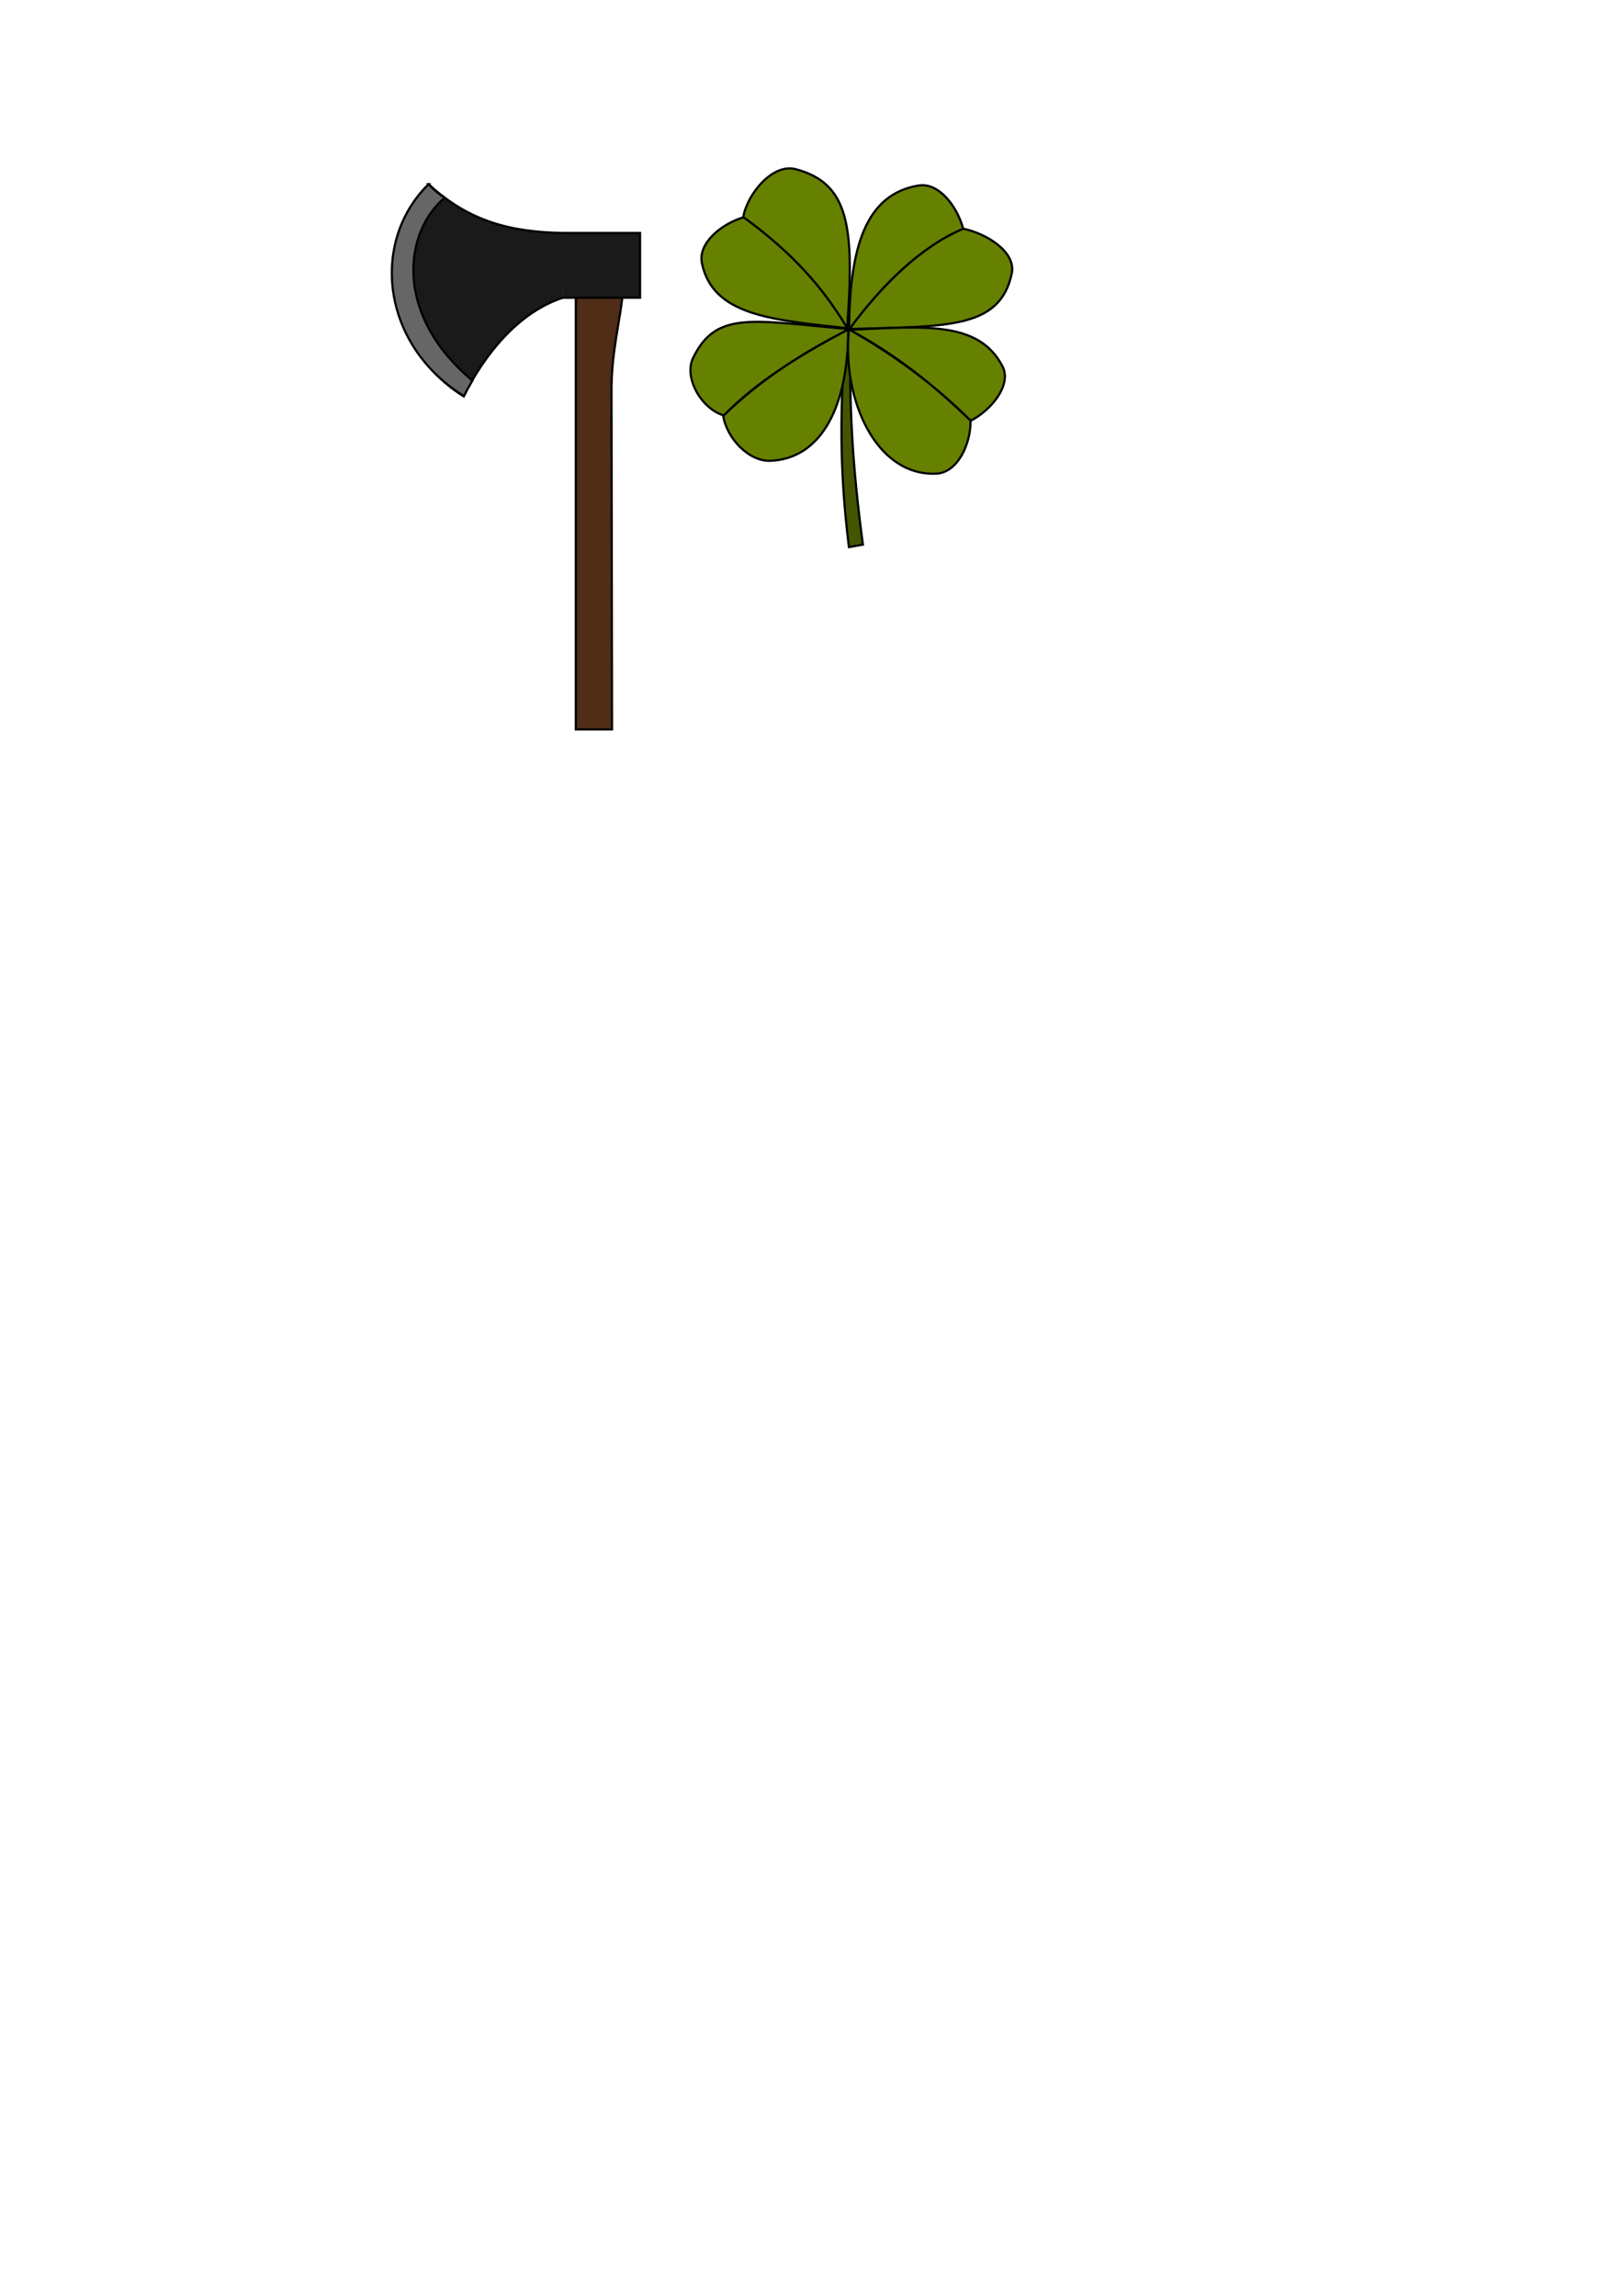 <?xml version="1.0" encoding="UTF-8" standalone="no"?>
<!-- Created with Inkscape (http://www.inkscape.org/) -->

<svg
   xmlns:dc="http://purl.org/dc/elements/1.1/"
   xmlns:cc="http://creativecommons.org/ns#"
   xmlns:rdf="http://www.w3.org/1999/02/22-rdf-syntax-ns#"
   xmlns:svg="http://www.w3.org/2000/svg"
   xmlns="http://www.w3.org/2000/svg"
   xmlns:sodipodi="http://sodipodi.sourceforge.net/DTD/sodipodi-0.dtd"
   xmlns:inkscape="http://www.inkscape.org/namespaces/inkscape"
   width="210mm"
   height="297mm"
   viewBox="0 0 744.094 1052.362"
   id="svg2"
   version="1.1"
   inkscape:version="0.91 r13725"
   sodipodi:docname="Aexte.svg">
  <defs
     id="defs4" />
  <sodipodi:namedview
     id="base"
     pagecolor="#ffffff"
     bordercolor="#666666"
     borderopacity="1.0"
     inkscape:pageopacity="0.0"
     inkscape:pageshadow="2"
     inkscape:zoom="2.2827963"
     inkscape:cx="396.34305"
     inkscape:cy="858.98859"
     inkscape:document-units="px"
     inkscape:current-layer="layer3"
     showgrid="false"
     inkscape:window-width="1920"
     inkscape:window-height="971"
     inkscape:window-x="0"
     inkscape:window-y="31"
     inkscape:window-maximized="1" />
  <g
     inkscape:label="Erste Axt"
     inkscape:groupmode="layer"
     id="layer1" />
  <g
     inkscape:groupmode="layer"
     id="layer3"
     inkscape:label="Erste Axt - Kopf">
    <path
       style="fill:#445500;fill-rule:evenodd;stroke:#000000;stroke-width:1px;stroke-linecap:butt;stroke-linejoin:miter;stroke-opacity:1"
       d="m 388.03,149.469 c -3.047,36.464 -3.301,65.249 1.172,101.318 l 6.41,-1.13 c -4.933,-37.029 -6.401,-64.172 -5.648,-100.098 z"
       id="path4307"
       inkscape:connector-curvature="0"
       sodipodi:nodetypes="ccccc" />
    <g
       id="g4222"
       inkscape:export-xdpi="90"
       inkscape:export-ydpi="90">
      <path
         sodipodi:nodetypes="cccccc"
         inkscape:connector-curvature="0"
         id="path3336"
         d="m 264,125.362 0,209 16.597,0 -0.243,-157.193 c 0.351,-21.165 5.947,-36.266 5.436,-51.481 z"
         style="fill:#502d16;fill-rule:evenodd;stroke:#000000;stroke-width:1px;stroke-linecap:butt;stroke-linejoin:miter;stroke-opacity:1" />
      <path
         sodipodi:nodetypes="cccc"
         inkscape:connector-curvature="0"
         id="path3340"
         d="m 258.094,136.482 35.355,0 0,-29.698 -35.532,0"
         style="fill:#1a1a1a;fill-rule:evenodd;stroke:#000000;stroke-width:1px;stroke-linecap:butt;stroke-linejoin:miter;stroke-opacity:1" />
      <path
         sodipodi:nodetypes="cccc"
         inkscape:connector-curvature="0"
         id="path3342"
         d="m 258.114,136.451 c -20.859,6.835 -36.253,26.522 -45.514,45.234 -31.308,-19.17 -46.176,-66.585 -16.092,-97.256 18.699,17.403 38.332,21.95 61.57,22.357"
         style="fill:#1a1a1a;fill-rule:evenodd;stroke:#000000;stroke-width:1px;stroke-linecap:butt;stroke-linejoin:miter;stroke-opacity:1" />
      <path
         sodipodi:nodetypes="ccccc"
         inkscape:connector-curvature="0"
         id="path3344"
         d="m 196.489,84.458 c -26.826,26.269 -21.727,73.588 16.18,97.077 1.187,-2.351 2.588,-4.841 3.893,-7.074 -36.707,-30.842 -30.962,-68.558 -12.683,-83.824 -3.099,-2.051 -4.638,-3.32 -7.391,-6.179 z"
         style="fill:#666666;fill-rule:evenodd;stroke:#000000;stroke-width:1px;stroke-linecap:butt;stroke-linejoin:miter;stroke-opacity:1" />
    </g>
    <path
       style="fill:#000000"
       id="path4154"
       d="m 257.985,136.492 c 0.003,-0.011 0.004,-0.023 0.006,-0.034 -7.7e-4,-0.005 0.002,-0.01 0.003,-0.015 0.002,-0.01 -9.8e-4,-6e-5 0.001,-0.008 0.003,-0.005 0.004,-0.01 0.005,-0.016 7.5e-4,-0.006 7e-4,-0.012 -4.8e-4,-0.018 -6.5e-4,-0.005 -0.003,-0.01 -0.005,-0.014 -0.002,-0.004 -0.002,-0.008 -0.005,-0.012 -1.5e-4,-2.3e-4 -5e-4,-2.3e-4 -7.5e-4,-3.4e-4 -5e-4,-8.5e-4 -10e-4,-0.002 -10e-4,-0.003 -0.002,-5.1e-4 4.3e-4,3.3e-4 -0.003,-0.003 -3.1e-4,-3.1e-4 -9.5e-4,-7e-5 -0.001,-3.7e-4 -0.003,-0.002 -0.003,-0.006 -0.006,-0.008 -0.002,-0.002 -0.002,-0.008 -0.005,-0.009 -3.4e-4,-1e-4 -5.6e-4,7.8e-4 -8.6e-4,6e-4 -0.005,-0.003 4.4e-4,-0.002 -0.003,-0.003 -0.003,-0.005 -0.004,-0.002 -0.005,-0.003 -10e-4,-5.4e-4 -0.002,-0.002 -0.003,-0.003 -5.8e-4,-4e-4 -0.001,-2.3e-4 -0.002,-6.7e-4 -10e-4,-9e-4 -0.002,-0.002 -0.003,-0.003 -0.003,-4.7e-4 -0.003,-0.005 -0.007,-0.005 -5.3e-4,-1.1e-4 -0.001,5.4e-4 -0.002,2.8e-4 -0.011,-0.006 0.003,-6.6e-4 -0.005,-0.003 -9.5e-4,-0.001 -0.002,-0.002 -0.003,-0.003 -6.5e-4,-3.3e-4 -0.001,-4.9e-4 -0.002,-10e-4 -0.001,-9.9e-4 -0.002,-0.002 -0.003,-0.003 -4.9e-4,-4.7e-4 -0.001,-4.9e-4 -0.002,-9.7e-4 -0.002,-0.002 -0.004,-0.005 -0.005,-0.008 -0.004,-0.003 -0.005,-0.012 -0.009,-0.014 -0.005,-0.007 -0.007,-0.016 -0.008,-0.025 -5.7e-4,-0.008 -0.003,-0.018 0.002,-0.025 0.002,-0.006 0.006,-0.011 0.008,-0.017 10e-4,-0.007 10e-4,-0.014 0.002,-0.021 5e-5,-0.008 0,-0.016 -2e-5,-0.023 -5e-5,-0.008 1.6e-4,-0.017 -3.3e-4,-0.025 3.9e-4,-0.007 0.002,-0.013 0.003,-0.02 6.4e-4,-0.005 0.001,-0.008 -8.8e-4,-0.012 -10e-4,-5.1e-4 -8e-4,0.002 -10e-4,0.002 -9.4e-4,-2e-4 -0.001,-10e-4 -0.002,-0.002 -4.7e-4,-2.7e-4 -0.001,1.4e-4 -0.002,-1.9e-4 -0.007,-0.005 4.8e-4,-0.002 -0.004,-0.004 -5.6e-4,1.2e-4 -10e-4,6e-4 -0.002,3.4e-4 -0.004,-0.002 -0.001,-0.003 -0.005,-0.003 -0.005,-7.8e-4 -0.002,0.002 -0.007,-0.002 -0.005,-0.002 -0.011,-4.6e-4 -0.017,-6e-5 -10e-4,6e-5 -0.002,1.2e-4 -0.003,1.9e-4 0,0 0.262,-0.132 0.262,-0.132 l 0,0 c 0.001,2e-4 0.003,3.9e-4 0.004,5.9e-4 0.008,0.002 0.015,0.005 0.021,0.009 6.9e-4,-2e-5 10e-4,-3.1e-4 0.002,-4e-5 0.004,0.002 0.006,0.005 0.01,0.007 5.5e-4,3.1e-4 10e-4,1.3e-4 0.002,5e-4 10e-4,8.9e-4 0.002,0.002 0.003,0.003 8.8e-4,8.6e-4 0.002,0.002 0.003,0.003 5.4e-4,2.4e-4 0.001,3.3e-4 0.002,7e-4 0.005,0.004 0.008,0.009 0.011,0.015 0.004,0.008 0.006,0.017 0.005,0.027 -1.8e-4,0.007 10e-6,0.015 -0.003,0.021 -0.003,0.004 -2.9e-4,0.015 -0.001,0.021 1e-5,0.008 3e-5,0.016 7e-5,0.024 3e-5,0.008 1.1e-4,0.017 -2.4e-4,0.025 -4.6e-4,0.008 -3.8e-4,0.017 -0.005,0.024 -3.3e-4,0.001 -8.5e-4,0.004 -0.002,0.005 -6e-4,3.2e-4 -0.001,-4.6e-4 -0.002,-8e-5 -6.2e-4,4.2e-4 -5e-4,0.001 -9.3e-4,0.002 -0.002,0.003 -0.001,-0.002 -0.001,0.004 2.7e-4,0.004 5e-4,0.007 0.003,0.01 0.003,0.005 0.006,0.01 0.009,0.015 0.004,-8e-5 0.006,0.006 0.01,0.006 9.1e-4,7.6e-4 0.002,0.002 0.003,0.002 5.9e-4,2e-4 10e-4,2.2e-4 0.002,6.1e-4 0.002,0.002 0.004,0.004 0.006,0.006 3.8e-4,2.8e-4 9.8e-4,8e-5 10e-4,3.4e-4 9.5e-4,6.3e-4 0.002,0.002 0.003,0.002 0.003,5.2e-4 -3e-5,-2.7e-4 0.004,0.003 5.6e-4,3.7e-4 0.001,3.1e-4 0.002,7.3e-4 0.003,0.002 0.004,0.006 0.007,0.008 0.001,0.002 0.003,0.003 0.004,0.005 0.002,0.003 0.004,0.008 0.007,0.011 0.003,0.005 0.008,0.009 0.011,0.015 0.003,0.006 0.006,0.011 0.008,0.018 0.003,0.007 0.006,0.014 0.007,0.021 0.002,0.008 0.003,0.017 0.003,0.025 -6e-5,0.008 9e-5,0.016 -0.002,0.024 -3.9e-4,9e-4 -6.3e-4,0.002 -10e-4,0.003 -4.3e-4,6.1e-4 -10e-4,7.5e-4 -0.002,0.001 -0.002,0.004 -7.4e-4,0.01 -0.005,0.014 -0.002,0.011 -0.006,0.021 -0.005,0.033 0,0 -0.28,0.087 -0.28,0.087 z"
       inkscape:connector-curvature="0" />
    <path
       style="fill:#000000"
       id="path4156"
       d="m 257.691,136.263 c 0.007,-0.002 0.012,-0.008 0.017,-0.012 0.007,-0.006 -2.1e-4,0.002 0.006,-0.005 0.006,-0.008 -6.6e-4,-2.5e-4 0.006,-0.005 9.6e-4,-7.2e-4 0.001,-0.002 0.002,-0.003 7.5e-4,-4.6e-4 0.002,-7e-5 0.003,-5.4e-4 0.006,-0.003 -10e-4,-0.002 0.005,-0.003 0.002,-10e-4 0.002,-0.004 0.004,-0.006 6.3e-4,-5.6e-4 0.002,-10e-5 0.002,-5.4e-4 9.1e-4,-5.8e-4 10e-4,-0.002 0.002,-0.002 0.006,-0.003 -0.002,0.005 0.005,-0.002 0.009,1.5e-4 0.004,-0.001 0.008,-0.007 4.7e-4,-6.8e-4 0.001,-8.2e-4 0.002,-0.001 6.2e-4,-10e-4 0.001,-0.002 0.002,-0.003 0.051,-0.087 0.213,-0.079 0.281,-0.107 0.089,-0.036 -0.353,0.147 -0.271,0.097 0.084,-0.051 0.178,-0.095 0.276,-0.1 0.096,-0.005 -0.18,0.067 -0.27,0.1 0.002,-5e-5 0.003,-0.003 0.005,-0.004 8.5e-4,-3.5e-4 0.002,4.4e-4 0.003,1.7e-4 9.5e-4,-3e-4 0.001,-0.001 0.002,-0.002 0.006,-0.002 -5.9e-4,0.003 0.005,-0.002 0.004,7.2e-4 0.004,-0.004 0.006,-0.006 6.4e-4,-5.5e-4 0.002,-8e-5 0.002,-5.2e-4 0.005,-0.003 -6.2e-4,-0.002 0.005,-0.003 7e-4,-7.9e-4 10e-4,-0.002 0.002,-0.002 6.9e-4,-4.1e-4 0.002,1.6e-4 0.002,-2.8e-4 0.002,-0.001 0.002,-0.004 0.004,-0.006 6.4e-4,-5.6e-4 0.002,-3.7e-4 0.002,-5.5e-4 7.4e-4,-8e-4 10e-4,-0.002 0.002,-0.002 0.004,5.7e-4 0.004,-0.003 0.007,-0.004 8.6e-4,-3.6e-4 0.002,0 0.003,-5.1e-4 10e-4,-7.9e-4 0.004,-0.005 0.005,-0.006 0.008,-0.003 -0.004,0.002 0.005,-0.004 7.2e-4,-4.7e-4 0.002,-4e-5 0.003,-5.1e-4 0.004,-0.002 0.002,-0.005 0.007,-0.006 0.003,-0.005 0.005,-7.9e-4 0.007,-0.002 9.3e-4,-4.1e-4 9.9e-4,-0.002 0.002,-0.002 5.5e-4,-4.9e-4 0.002,-2.9e-4 0.002,-8.5e-4 7.8e-4,-9.2e-4 10e-4,-0.002 0.002,-0.003 0.004,-0.001 0.003,-0.006 0.005,-0.009 5.1e-4,-6.7e-4 0.002,-4.9e-4 0.002,-0.001 0.004,-0.004 -2.7e-4,-0.002 0.004,-0.003 8e-4,1.4e-4 0.002,8e-4 0.002,4.1e-4 9.2e-4,-5.1e-4 9.4e-4,-0.002 0.002,-0.003 0.003,-0.003 0.004,-5.4e-4 0.006,-7e-5 7.7e-4,0.001 0.003,0.01 2.3e-4,0.01 -10e-4,2e-5 -0.002,-0.001 -0.003,-0.002 -7.5e-4,-3.5e-4 -0.002,-3.9e-4 -0.002,-5.9e-4 -7.9e-4,2e-5 -0.002,4e-5 -0.002,5e-5 0,0 0.266,-0.125 0.266,-0.125 l 0,0 c 10e-4,6.6e-4 0.002,0.001 0.003,0.002 0.001,5.6e-4 0.002,0.001 0.003,0.002 7.1e-4,2.9e-4 0.002,3e-5 0.002,4.8e-4 0.007,0.005 0.011,0.015 0.013,0.024 8e-4,0.006 0.002,0.014 -0.001,0.019 -4.6e-4,6.9e-4 -0.002,7.4e-4 -0.002,10e-4 -7.3e-4,0.001 -7.6e-4,0.003 -10e-4,0.005 -6e-4,10e-4 -8.6e-4,0.002 -0.002,0.003 -6.7e-4,5.6e-4 -0.002,-3e-5 -0.003,4.4e-4 -8.9e-4,5.7e-4 -9.8e-4,0.002 -0.002,0.002 -0.003,0.001 -0.004,-0.004 -0.007,0.003 -0.004,0.002 -3.6e-4,-4.9e-4 -0.003,0.004 -4.5e-4,7.2e-4 -0.002,8.3e-4 -0.002,0.002 -0.002,0.004 -4.3e-4,0.008 -0.006,0.009 -0.005,0.006 -0.004,2e-5 -0.008,0.004 -9.3e-4,9e-4 -10e-4,0.002 -0.002,0.003 -7.2e-4,6.4e-4 -0.002,5.8e-4 -0.003,8.7e-4 -7.7e-4,9.5e-4 -0.002,0.002 -0.002,0.003 -0.006,3.3e-4 -0.004,0.001 -0.007,0.006 -0.002,0.003 -0.006,0.002 -0.007,0.006 -0.012,0.003 0.008,-0.003 -0.005,0.003 -8.6e-4,4.1e-4 -0.002,-5.2e-4 -0.003,-4.3e-4 -0.004,3.6e-4 -0.002,0.002 -0.004,0.004 -5.8e-4,6.4e-4 -0.002,6.4e-4 -0.002,9.5e-4 -6e-4,0.001 -8.7e-4,0.003 -0.002,0.003 -6.5e-4,6e-4 -0.002,1.6e-4 -0.003,6.9e-4 -9.1e-4,6.9e-4 -0.001,0.002 -0.002,0.003 -0.003,10e-4 -0.004,-0.003 -0.007,0.004 -0.006,0.003 0.002,-0.001 -0.004,0.005 -6.4e-4,6.7e-4 -0.002,4.2e-4 -0.003,0.001 -9.5e-4,8.2e-4 -10e-4,0.002 -0.002,0.003 -8.1e-4,5.1e-4 -0.002,-1.4e-4 -0.003,1.3e-4 -9.2e-4,2.6e-4 -0.002,9.3e-4 -0.003,0.001 -0.092,0.034 -0.202,0.038 -0.275,0.103 -0.072,0.064 0.365,-0.113 0.27,-0.098 -0.097,0.015 -0.181,0.077 -0.277,0.099 -0.012,0.003 0.368,-0.075 0.264,-0.1 -0.008,10e-4 0.004,-0.001 -0.004,0.003 -7.8e-4,4e-4 -0.002,-5.8e-4 -0.003,-3.7e-4 -0.004,0.001 -0.002,0.007 -0.005,0.01 -0.006,0.002 0.002,-0.001 -0.004,0.004 -6.4e-4,5.9e-4 -0.002,1.3e-4 -0.003,6.5e-4 -9.2e-4,6.8e-4 -10e-4,0.002 -0.002,0.003 -8.6e-4,4.1e-4 -0.002,-5.2e-4 -0.003,-4.2e-4 -8.5e-4,9e-5 -0.002,6.4e-4 -0.002,9.7e-4 -0.005,0.009 0.001,-7.4e-4 -0.004,0.005 -9.7e-4,9e-4 -0.001,0.002 -0.002,0.003 -8e-4,6.9e-4 -0.002,4.6e-4 -0.003,10e-4 -0.006,0.004 10e-4,0.002 -0.006,0.004 -0.009,0.005 0.002,-0.002 -0.007,0.006 -10e-4,0.001 -0.003,0.002 -0.004,0.003 -0.001,0.001 -0.003,0.003 -0.004,0.004 -0.008,0.007 -10e-4,-0.002 -0.007,0.007 0,0 -0.287,0.063 -0.287,0.063 z"
       inkscape:connector-curvature="0" />
    <path
       style="fill:#000000"
       id="path4158"
       d="m 257.967,136.111 c 0.007,0.009 0.015,0.016 0.021,0.025 0.003,0.003 0.006,0.006 0.008,0.009 6.7e-4,7.4e-4 0.002,0.001 0.002,0.002 0.005,0.005 5.3e-4,0.002 0.005,0.005 8.1e-4,10e-4 0.002,0.002 0.002,0.003 5.8e-4,3e-4 10e-4,4.6e-4 0.002,9.1e-4 9.2e-4,9.1e-4 10e-4,0.002 0.002,0.003 4.3e-4,4.1e-4 0.001,3.4e-4 0.002,7.6e-4 0.004,0.004 3.6e-4,0.002 0.004,0.004 0.003,0.006 0.004,0.003 0.005,0.003 10e-4,5.4e-4 0.002,0.002 0.003,0.003 5.5e-4,3.9e-4 0.001,2e-4 0.002,6.2e-4 10e-4,8.9e-4 0.002,0.002 0.003,0.003 6.5e-4,3.1e-4 0.001,8.1e-4 0.002,9.4e-4 5.7e-4,1.1e-4 0.001,-5.1e-4 0.002,-2.4e-4 10e-4,6.2e-4 0.002,0.002 0.003,0.003 6.2e-4,4.3e-4 0.002,3.3e-4 0.002,8.1e-4 0.007,0.006 -2.8e-4,0.002 0.005,0.004 0.001,0.001 0.002,0.004 0.005,0.004 5.3e-4,1.2e-4 0.001,-5.3e-4 0.002,-2.7e-4 10e-4,6.2e-4 0.002,0.002 0.003,0.003 5.8e-4,4.2e-4 0.001,2.8e-4 0.002,7.4e-4 0.001,9.2e-4 0.002,0.002 0.003,0.003 0.005,0.003 0.011,0.007 0.015,0.011 0.003,6.7e-4 0.004,0.005 0.007,0.006 5.5e-4,1.3e-4 10e-4,-4.9e-4 0.002,-2.2e-4 0.011,0.006 -0.003,7.3e-4 0.005,0.003 6.4e-4,-9e-5 10e-4,-5.4e-4 0.002,-2.6e-4 10e-4,5.9e-4 0.002,0.002 0.003,0.003 6.7e-4,4.5e-4 0.002,4.5e-4 0.002,8.7e-4 10e-4,6.3e-4 0.002,0.002 0.003,0.002 0.007,0.004 -0.003,-0.004 0.006,0.004 10e-4,0.002 0.003,7.6e-4 0.005,0.002 10e-4,6.7e-4 0.002,0.002 0.003,0.003 7.4e-4,5e-4 0.002,5e-4 0.002,0.001 0.008,0.006 -6.2e-4,0.001 0.005,0.005 0.004,-8e-5 3.8e-4,-4.6e-4 0.005,0.003 6.4e-4,4.6e-4 0.002,3.8e-4 0.002,8.8e-4 0.003,0.002 0.003,0.005 0.007,0.004 0.002,0.002 0.003,0.003 0.005,0.004 6.5e-4,1.1e-4 10e-4,-4.5e-4 0.002,-1.5e-4 0.004,0.002 0.002,0.004 0.007,0.004 0.006,-0.001 0.012,-0.002 0.018,-0.002 0.008,-3e-4 0.015,-3.3e-4 0.023,-3.7e-4 0.005,-0.002 0.014,0.006 0.019,0.005 9.5e-4,-3.8e-4 0.001,-0.002 0.002,-0.002 0.011,-0.101 0.002,-0.009 -0.271,0.097 -0.001,4.5e-4 0.002,0.002 0.003,0.003 0.003,0.002 0.003,-10e-4 0.004,-0.003 9e-4,-0.005 0.002,-0.01 3.5e-4,-0.014 -0.002,-0.006 -6.9e-4,-2.2e-4 -0.003,-6.6e-4 -9.4e-4,-2.2e-4 -10e-4,-0.001 -0.002,-0.002 -4.7e-4,-2.8e-4 -10e-4,1.3e-4 -0.002,-2e-4 -10e-4,-7.7e-4 -0.002,-0.002 -0.003,-0.003 -8.9e-4,-0.002 -0.002,1.2e-4 -0.004,-4.2e-4 -10e-4,-5.8e-4 -0.002,-0.002 -0.003,-0.003 -0.004,-0.003 -10e-4,0.002 -0.007,-0.003 -0.004,-0.003 -0.008,0.001 -0.012,3.2e-4 -10e-4,-3.9e-4 -0.003,-10e-4 -0.004,-0.002 -0.004,-0.003 -0.012,-2.6e-4 -0.015,-0.001 -0.001,-4.3e-4 -0.003,-0.002 -0.004,-0.002 -0.003,-0.003 -0.009,-7.8e-4 -0.012,-0.002 -0.003,-8.4e-4 -0.005,-0.003 -0.007,-0.004 -0.003,-0.004 -0.007,-0.003 -0.01,-0.005 -0.005,-0.002 -0.004,-0.004 -0.009,-0.004 -0.002,-0.002 -0.003,-0.003 -0.006,-0.004 -7.6e-4,-2.1e-4 -0.002,2e-4 -0.002,-1.7e-4 -0.004,-0.002 -0.003,-0.004 -0.008,-0.004 -0.002,-0.002 -0.004,-0.004 -0.008,-0.004 -7.8e-4,6e-5 -0.002,6.3e-4 -0.002,3.5e-4 -10e-4,-4.9e-4 -0.002,-0.002 -0.003,-0.002 -8.3e-4,-4.8e-4 -0.002,-6.9e-4 -0.003,-0.001 -0.006,-0.006 -0.011,-0.015 -0.015,-0.024 -0.002,-0.006 -0.004,-0.011 -0.006,-0.016 -0.002,-0.007 -0.005,-0.013 -0.007,-0.02 -10e-4,-0.006 -0.003,-0.013 -0.002,-0.02 7.6e-4,-0.006 0.001,-9.6e-4 0.003,-0.004 7.9e-4,-9.4e-4 0.001,-0.002 0.002,-0.003 0.004,-0.009 -6.8e-4,-0.001 0.004,-0.005 8.7e-4,-7.6e-4 10e-4,-0.002 0.002,-0.003 6.6e-4,-4.8e-4 0.002,4e-5 0.002,-4.2e-4 9.4e-4,-6.3e-4 0.004,-0.005 0.004,-0.006 0.002,-0.002 0.003,7.9e-4 0.005,2e-4 9.3e-4,-3.5e-4 0.001,-0.002 0.002,-0.002 0.001,-0.001 0.004,-7.6e-4 0.006,-0.001 -6.6e-4,-0.004 0.003,-0.005 0.004,-0.008 0.002,-0.004 4.4e-4,-0.005 0.004,-0.008 0.003,-0.005 0.002,-0.013 0.007,-0.017 -5.1e-4,-0.005 0.003,-0.005 0.004,-0.007 0.002,-0.004 2.9e-4,-0.004 0.004,-0.007 0.005,-0.005 0.003,-0.012 0.006,-0.018 3.6e-4,-0.001 4.7e-4,-0.003 10e-4,-0.004 3.5e-4,-7.9e-4 0.001,-0.001 0.002,-0.002 0.002,-0.004 0.002,-0.009 0.005,-0.012 6.6e-4,-6.2e-4 0.002,-3.7e-4 0.003,-5.6e-4 0.002,-6.9e-4 0.003,-0.004 0.005,-0.004 8.7e-4,-3.6e-4 0.002,4.2e-4 0.003,1.9e-4 0.004,-0.001 0.002,-0.004 0.008,-0.004 0.002,-2.7e-4 0.003,-0.003 0.005,-0.004 8.8e-4,-3.4e-4 0.002,4.6e-4 0.003,2.2e-4 0.006,-0.002 -9.3e-4,-0.002 0.005,-0.004 0.092,-0.034 0.184,-0.067 0.276,-0.1 0.002,8.8e-4 0.005,2e-5 0.008,8.6e-4 0.002,5.6e-4 0.003,0.002 0.004,0.002 0.003,0.002 0.006,0.003 0.01,0.003 6.6e-4,-7.5e-4 0.001,-10e-4 0.002,-0.002 0,0 -0.262,0.134 -0.262,0.134 l 0,0 c -0.001,-7.4e-4 -0.003,-10e-4 -0.004,-0.002 -0.003,-4.7e-4 -0.006,-0.002 -0.009,1.2e-4 -7.5e-4,5.7e-4 -9.6e-4,0.002 -0.002,0.002 -0.002,0.001 -0.004,0.001 -0.006,0.003 0.09,-0.033 0.18,-0.066 0.27,-0.099 -0.002,-3e-5 -0.004,-4.3e-4 -0.006,0.001 -9.6e-4,7.9e-4 -10e-4,0.002 -0.002,0.003 -0.002,9.4e-4 -0.004,-0.001 -0.006,0.001 -0.005,0.006 -0.004,7e-4 -0.008,0.004 -9.8e-4,7.4e-4 -10e-4,0.002 -0.002,0.003 -0.002,8.4e-4 -0.004,-0.002 -0.006,3.3e-4 -7.9e-4,7.4e-4 -10e-4,0.002 -0.002,0.002 -0.002,3.8e-4 -0.006,-0.004 -0.008,-0.002 -8.1e-4,5.9e-4 -7.2e-4,0.002 -0.002,0.003 -6.3e-4,4.3e-4 -0.002,5e-5 -0.002,7e-5 -4.7e-4,8.1e-4 -9.3e-4,0.002 -10e-4,0.002 -6.8e-4,1.2e-4 -0.002,-1.5e-4 -0.002,3.5e-4 -7e-4,7.2e-4 -5.2e-4,0.002 -10e-4,0.003 -3.5e-4,6.1e-4 -0.001,8.3e-4 -0.001,0.001 -8.3e-4,0.003 3.6e-4,0.006 -7.4e-4,0.009 -3.5e-4,0.002 -7.8e-4,0.005 -0.002,0.007 -4.4e-4,5.6e-4 -0.002,4e-4 -0.002,0.001 -0.002,0.003 0,0.007 -0.004,0.008 -3.4e-4,10e-4 -8.7e-4,0.005 -0.002,0.006 -5.5e-4,4.5e-4 -0.002,-1.6e-4 -0.002,3.3e-4 -7.2e-4,7.2e-4 -5.5e-4,0.002 -10e-4,0.003 -0.003,0.005 -10e-4,-0.004 -0.002,0.006 -3.5e-4,0.002 -7.5e-4,0.005 -0.002,0.007 -4.2e-4,5.5e-4 -10e-4,4.4e-4 -0.002,0.001 -10e-4,0.003 -2e-5,0.007 -0.003,0.009 -3.9e-4,0.004 -3.1e-4,0.01 -0.003,0.013 -4.8e-4,7.2e-4 -0.002,7.6e-4 -0.002,0.002 -0.008,0.014 0.004,-0.003 -0.003,0.007 -0.008,-0.001 -0.003,3.7e-4 -0.007,0.004 -6.6e-4,5.6e-4 -0.002,-2e-5 -0.003,4.5e-4 -0.004,0.003 5.8e-4,0.003 -0.005,0.002 -0.005,10e-4 6e-5,-6.4e-4 -0.003,0.004 -0.003,0.004 -0.005,-0.006 -0.008,-0.005 10e-4,0.005 0.004,0.01 0.005,0.015 0.003,0.006 0.005,0.011 0.007,0.017 8.1e-4,0.002 0.002,0.004 0.003,0.005 8e-5,8e-5 8.7e-4,-0.003 0.002,-0.002 9.4e-4,4.3e-4 0.002,8.5e-4 0.003,10e-4 6.8e-4,-5e-5 0.001,-3.9e-4 0.002,-1.6e-4 0.004,0.001 0.007,0.006 0.011,0.006 5.5e-4,3.7e-4 0.005,0.004 0.006,0.004 5.8e-4,2.1e-4 10e-4,-2.5e-4 0.002,0 0.003,10e-4 0.005,0.004 0.008,0.004 0.001,6.2e-4 0.005,0.003 0.006,0.004 7.4e-4,2.2e-4 0.002,-1.3e-4 0.002,1.1e-4 0.003,0.001 0.006,0.004 0.01,0.003 9.4e-4,1.9e-4 0.002,3.8e-4 0.003,5.8e-4 7.3e-4,-2.4e-4 10e-4,-7.6e-4 0.002,-7.1e-4 0.005,3.2e-4 0.009,0.004 0.013,0.004 0.007,-0.002 0.013,0.004 0.02,0.004 0.007,-0.002 0.014,0.006 0.02,0.009 0.004,3.5e-4 0.013,0.008 0.016,0.011 0.006,0.003 0.011,0.013 0.014,0.019 0.003,0.009 0.005,0.018 0.004,0.028 4e-5,0.002 2.6e-4,0.022 7e-5,0.022 -0.271,0.11 -0.196,0.164 -0.279,0.102 -0.004,-0.002 -0.009,-0.005 -0.013,-0.004 -8.6e-4,2.3e-4 -0.002,0.001 -0.002,0.001 -0.001,2.5e-4 -0.003,0 -0.004,1e-5 -0.008,0 -0.016,6e-5 -0.024,-5.8e-4 -0.008,-9.3e-4 -0.016,-0.003 -0.023,-0.008 -2.8e-4,-2e-4 -0.005,-0.004 -0.006,-0.004 -5.6e-4,-2.5e-4 -10e-4,1.1e-4 -0.002,-1.9e-4 -0.003,-0.002 -0.004,-0.005 -0.008,-0.005 -0.002,-0.002 -0.004,-0.004 -0.006,-0.005 -4.2e-4,-2.5e-4 -0.001,1.1e-4 -0.001,-1.1e-4 -10e-4,-5.4e-4 -0.002,-0.002 -0.003,-0.002 -0.006,-0.004 0.006,0.007 -0.005,-0.003 -0.005,-0.004 -0.011,-0.005 -0.015,-0.01 -0.004,-0.001 -0.007,-0.004 -0.011,-0.006 -5.6e-4,-2.7e-4 -10e-4,2e-5 -0.002,-3.1e-4 -10e-4,-7.6e-4 -0.002,-0.002 -0.003,-0.003 -9.2e-4,-7.9e-4 -0.002,-0.002 -0.003,-0.002 -6.1e-4,-2.5e-4 -10e-4,-3.4e-4 -0.002,-7.5e-4 -0.004,-0.003 -0.006,-0.007 -0.01,-0.009 -0.004,-0.002 9.7e-4,5.9e-4 -0.005,-0.003 -6.3e-4,-4.1e-4 -0.001,-4.3e-4 -0.002,-8.5e-4 -0.003,-0.002 -0.006,-0.005 -0.008,-0.007 -0.003,-5.3e-4 1.9e-4,2.9e-4 -0.004,-0.003 -5.3e-4,-3.4e-4 -10e-4,-2.2e-4 -0.002,-6e-4 -0.002,-0.002 -0.004,-0.005 -0.007,-0.006 -0.004,-0.004 -0.011,-0.005 -0.014,-0.01 -0.003,-6.9e-4 -2e-5,2.5e-4 -0.004,-0.003 -5.4e-4,-3.9e-4 -10e-4,-3.9e-4 -0.002,-8.4e-4 -0.003,-0.002 -0.004,-0.006 -0.007,-0.008 -0.004,-0.005 -0.008,-0.009 -0.012,-0.013 -0.005,-0.007 -0.011,-0.013 -0.015,-0.019 -0.007,-0.008 -0.014,-0.016 -0.022,-0.023 0,0 0.272,-0.11 0.272,-0.11 z"
       inkscape:connector-curvature="0" />
    <rect
       style="fill:#000000"
       id="rect4166"
       width="0.18"
       height="0.129"
       x="257.949"
       y="135.979" />
    <path
       style="fill:#668000;fill-rule:evenodd;stroke:#000000;stroke-width:1px;stroke-linecap:butt;stroke-linejoin:miter;stroke-opacity:1"
       d="m 389.262,150.801 c 0.339,-37.189 7.434,-61.699 31.82,-65.761 9.372,-1.561 17.784,9.639 20.506,19.799 10.611,2.128 24.354,10.631 22.274,20.506 -5.416,25.71 -30.131,24.195 -74.6,25.456 z"
       id="path4228"
       inkscape:connector-curvature="0"
       sodipodi:nodetypes="cscac" />
    <path
       style="fill:#668000;fill-rule:evenodd;stroke:#000000;stroke-width:1px;stroke-linecap:butt;stroke-linejoin:miter;stroke-opacity:1"
       d="m 388.377,150.439 c -35.027,-3.81 -61.481,-5.946 -66.549,-29.703 -1.97,-9.235 8.84,-18.045 18.906,-21.097 1.781,-10.675 13.459,-24.85 23.979,-22.107 24.77,6.456 27.059,26.759 23.664,72.908 z"
       id="path4228-5"
       inkscape:connector-curvature="0"
       sodipodi:nodetypes="cacsc" />
    <path
       style="fill:#668000;fill-rule:evenodd;stroke:#000000;stroke-width:1px;stroke-linecap:butt;stroke-linejoin:miter;stroke-opacity:1"
       d="m 388.891,150.848 c 0.037,35.069 -12.093,59.321 -35.589,60.375 -10.044,0.451 -20.261,-10.465 -21.771,-20.874 -10.288,-3.359 -18.086,-17.411 -13.756,-26.31 10.548,-21.68 26.807,-17.159 71.116,-13.191 z"
       id="path4228-3"
       inkscape:connector-curvature="0"
       sodipodi:nodetypes="cscac" />
    <path
       style="fill:#668000;fill-rule:evenodd;stroke:#000000;stroke-width:1px;stroke-linecap:butt;stroke-linejoin:miter;stroke-opacity:1"
       d="m 389.187,151.203 c 33.815,-1.477 59.429,-4.504 70.412,16.676 4.447,8.575 -5.247,20.253 -14.625,25.016 0.112,10.822 -6.061,23.772 -15.669,24.218 -27.547,1.277 -43.253,-33.588 -40.119,-65.91 z"
       id="path4228-56"
       inkscape:connector-curvature="0"
       sodipodi:nodetypes="cscsc" />
    <path
       style="fill:none;fill-rule:evenodd;stroke:#000000;stroke-width:1px;stroke-linecap:butt;stroke-linejoin:miter;stroke-opacity:1"
       d="m 340.826,99.536 c 16.871,12.312 33.651,27.328 47.559,50.791 -13.894,-23.386 -30.858,-38.636 -47.559,-50.791 z"
       id="path4284"
       inkscape:connector-curvature="0"
       sodipodi:nodetypes="ccc" />
    <path
       style="fill:#668000;fill-rule:evenodd;stroke:#000000;stroke-width:1px;stroke-linecap:butt;stroke-linejoin:miter;stroke-opacity:1"
       d="m 389.446,150.814 c 14.986,-20.346 33.404,-38.199 52.107,-45.939 -20.214,8.623 -37.62,26.314 -52.107,45.939 z"
       id="path4301"
       inkscape:connector-curvature="0"
       sodipodi:nodetypes="ccc" />
    <path
       style="fill:none;fill-rule:evenodd;stroke:#000000;stroke-width:1px;stroke-linecap:butt;stroke-linejoin:miter;stroke-opacity:1"
       d="m 389.056,150.984 c -22.23,11.549 -42.554,24.393 -57.314,39.499 17.418,-16.856 36.847,-29.155 57.314,-39.499 z"
       id="path4303"
       inkscape:connector-curvature="0"
       sodipodi:nodetypes="ccc" />
    <path
       style="fill:none;fill-rule:evenodd;stroke:#000000;stroke-width:1px;stroke-linecap:butt;stroke-linejoin:miter;stroke-opacity:1"
       d="m 388.909,150.801 c 21.501,12.131 40.223,26.17 55.886,41.804 -14.746,-14.017 -31.017,-28.366 -55.886,-41.804 z"
       id="path4305"
       inkscape:connector-curvature="0"
       sodipodi:nodetypes="ccc" />
  </g>
  <g
     inkscape:groupmode="layer"
     id="layer2"
     inkscape:label="Zweihandaxt" />
</svg>
